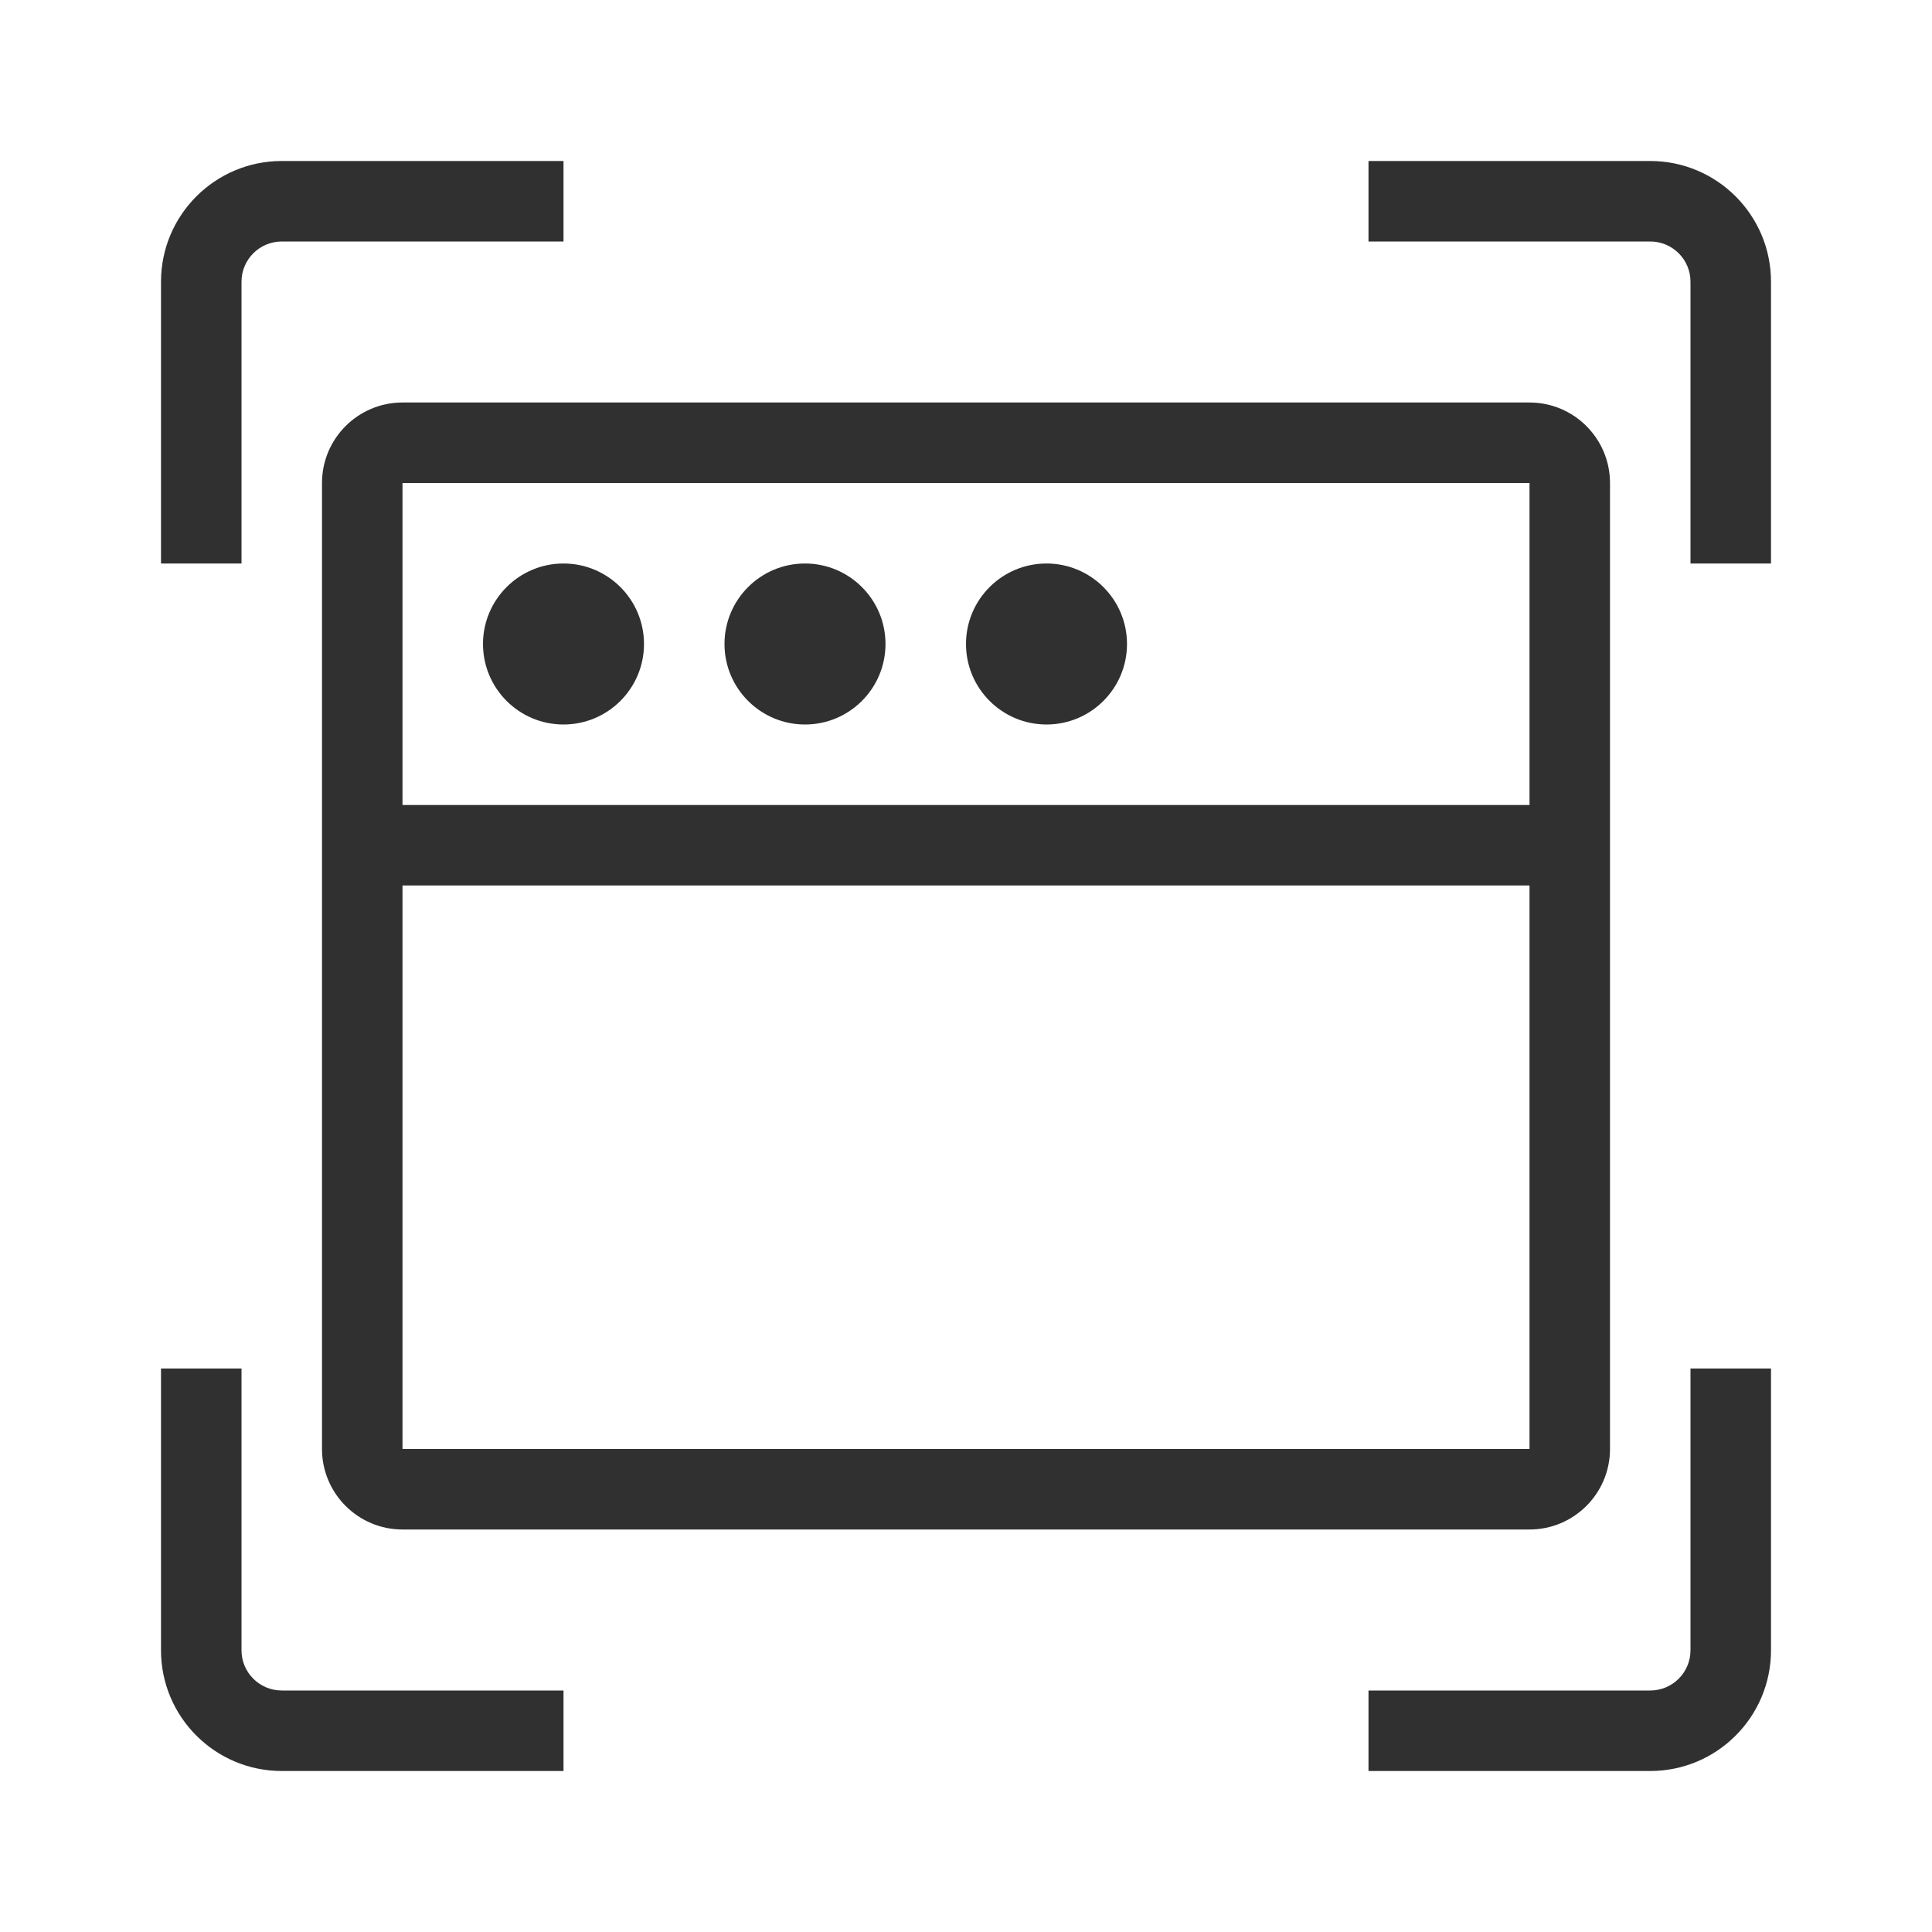 <svg width="24" height="24" viewBox="0 0 24 24" fill="none" xmlns="http://www.w3.org/2000/svg">
<path fill-rule="evenodd" clip-rule="evenodd" d="M3 3.5C3 3.224 3.224 3 3.5 3H7V2H3.5C2.672 2 2 2.672 2 3.5V7H3V3.5ZM17 3H20.5C20.776 3 21 3.224 21 3.5V7H22V3.5C22 2.672 21.328 2 20.5 2H17V3ZM2 17V20.5C2 21.328 2.672 22 3.5 22H7V21H3.5C3.224 21 3 20.776 3 20.5V17H2ZM21 17V20.5C21 20.776 20.776 21 20.5 21H17V22H20.5C21.328 22 22 21.328 22 20.5V17H21ZM5 6H19V10L5 10V6ZM5 11V18H19V11L5 11ZM4 6C4 5.448 4.448 5 5 5H19C19.552 5 20 5.448 20 6V18C20 18.552 19.552 19 19 19H5C4.448 19 4 18.552 4 18V6ZM8 8C8 8.552 7.552 9 7 9C6.448 9 6 8.552 6 8C6 7.448 6.448 7 7 7C7.552 7 8 7.448 8 8ZM10 9C10.552 9 11 8.552 11 8C11 7.448 10.552 7 10 7C9.448 7 9 7.448 9 8C9 8.552 9.448 9 10 9ZM14 8C14 8.552 13.552 9 13 9C12.448 9 12 8.552 12 8C12 7.448 12.448 7 13 7C13.552 7 14 7.448 14 8Z" fill="#303030"/>
</svg>
